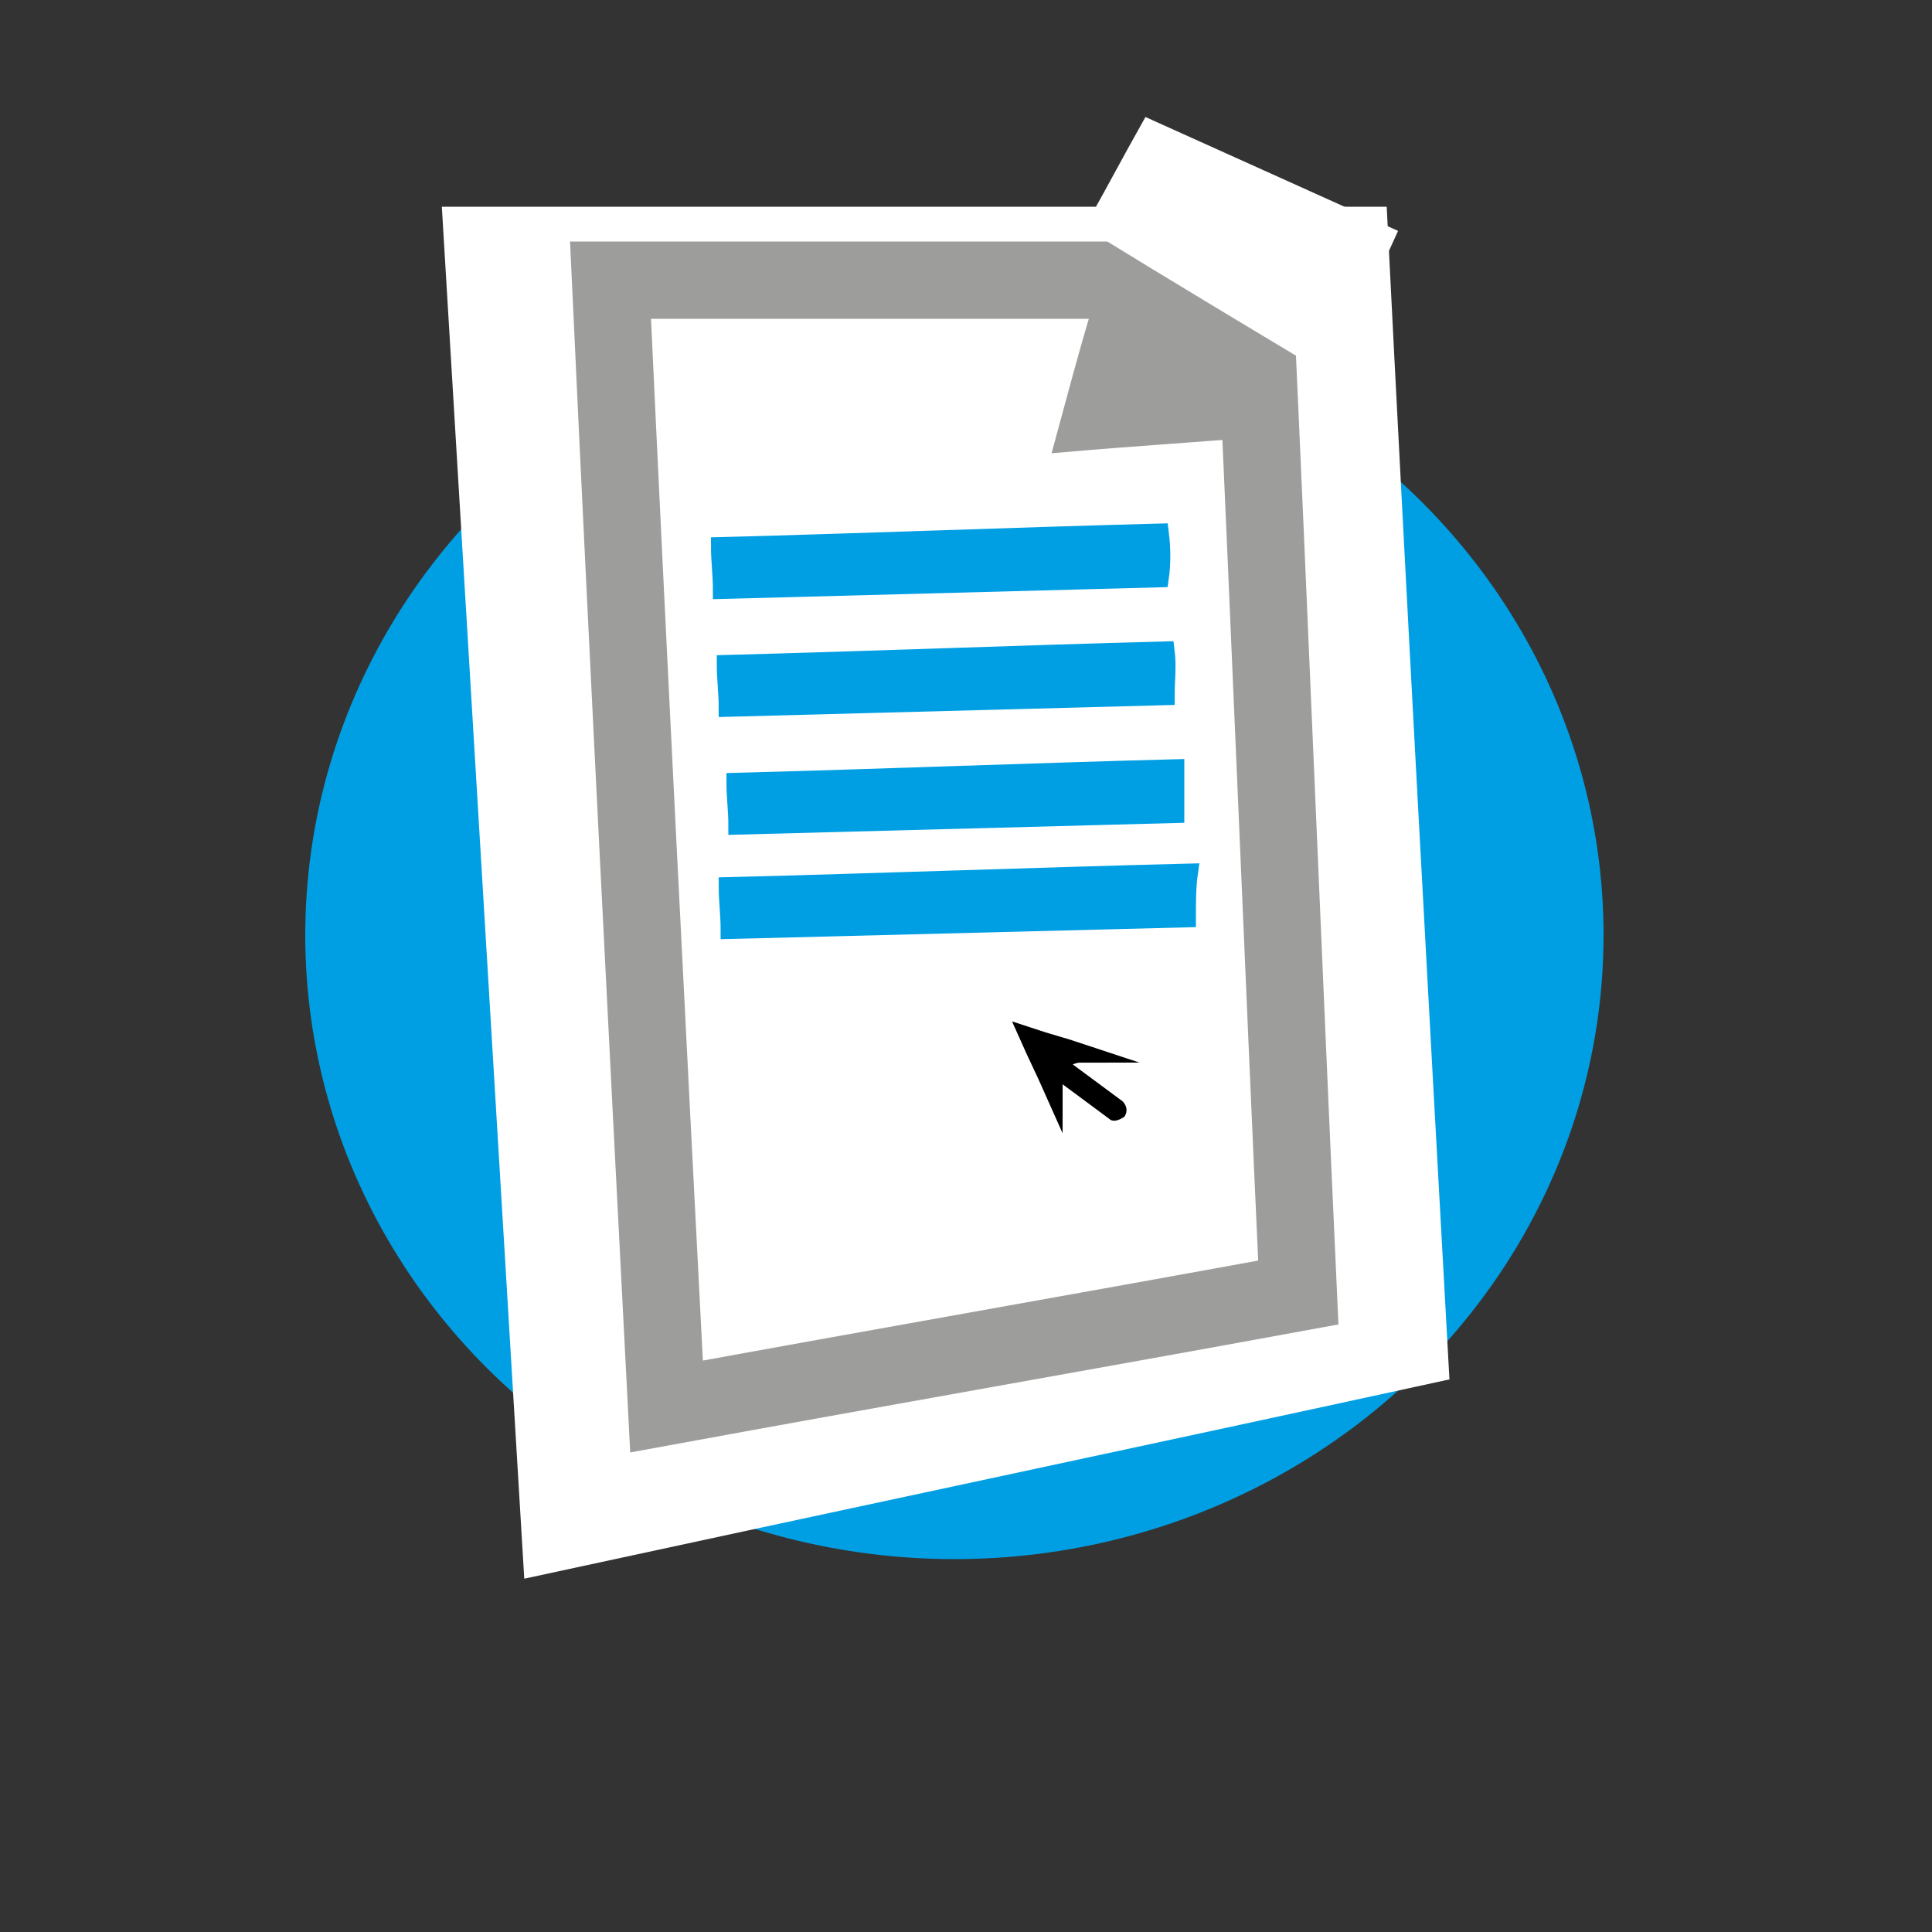 <?xml version="1.0" encoding="utf-8"?>
<!-- Generator: Adobe Illustrator 19.2.1, SVG Export Plug-In . SVG Version: 6.00 Build 0)  -->
<svg version="1.1" id="Capa_1" xmlns="http://www.w3.org/2000/svg" xmlns:xlink="http://www.w3.org/1999/xlink" x="0px" y="0px"
	 viewBox="0 0 100 100" style="enable-background:new 0 0 100 100;" xml:space="preserve">
<rect x="0" y="0" width="100" height="100" fill="#333333" stroke="none"/>
<style type="text/css">
	.st0{fill:#009FE3;stroke:#009FE3;stroke-miterlimit:10;}
	.st1{fill:#FFFFFF;stroke:#FFFFFF;stroke-miterlimit:10;}
	.st2{fill:#FFFFFF;stroke:#9D9D9C;stroke-width:4;stroke-miterlimit:10;}
	.st3{fill:#9D9D9C;stroke:#9D9D9C;stroke-miterlimit:10;}
	.st4{fill:#F6F6F6;stroke:#F6F6F6;stroke-miterlimit:10;}
	.st5{stroke:#000000;stroke-miterlimit:10;}
</style>
<ellipse class="st0" cx="49.4" cy="48.4" rx="33.1" ry="31.8"/>
<path class="st1" d="M74.5,71c-15.6,3.4-31.2,6.7-46.9,10.1c-1.4-23.3-2.8-46.6-4.2-69.9c16,0,31.9,0,47.9,0
	C72.3,31.1,73.4,51.1,74.5,71z"/>
<path class="st1" d="M11.2,82.3"/>
<path class="st2" d="M67.2,66.9c-10.9,2-21.8,3.9-32.7,5.9c-1-19.4-2-38.9-2.9-58.3c11.1,0,22.2,0,33.3,0
	C65.7,31.9,66.4,49.4,67.2,66.9z"/>
<path class="st0" d="M60,29.9c-7.5,0.2-15.1,0.4-22.6,0.6c0-0.7-0.1-1.5-0.1-2.2c7.6-0.2,15.1-0.5,22.7-0.7
	C60.1,28.4,60.1,29.2,60,29.9z"/>
<path class="st0" d="M60.3,36c-7.5,0.2-15.1,0.4-22.6,0.6c0-0.7-0.1-1.5-0.1-2.2c7.6-0.2,15.1-0.5,22.7-0.7
	C60.4,34.5,60.3,35.2,60.3,36z"/>
<path class="st0" d="M60.8,42.1c-7.5,0.2-15.1,0.4-22.6,0.6c0-0.7-0.1-1.5-0.1-2.2c7.6-0.2,15.1-0.5,22.7-0.7
	C60.8,40.5,60.8,41.3,60.8,42.1z"/>
<path class="st0" d="M61.4,47.5c-7.9,0.2-15.8,0.4-23.6,0.6c0-0.7-0.1-1.5-0.1-2.2c7.9-0.2,15.9-0.5,23.8-0.7
	C61.4,45.9,61.4,46.7,61.4,47.5z"/>
<path class="st3" d="M65.3,22.1c-3.4,0.3-6.8,0.5-10.2,0.8c0.6-2.2,1.2-4.5,1.9-6.8c0.4-1.3,0.7-2.7,1.1-4c2.2,0.1,4.4,0.2,6.6,0.3
	C64.9,15.6,65.1,18.9,65.3,22.1z"/>
<path class="st3" d="M22.5,26.8"/>
<path class="st1" d="M68.7,18.8c-4-2.4-8-4.8-11.9-7.2c0.9-1.6,1.8-3.3,2.7-4.9l12.2,5.5L68.7,18.8z"/>
<path class="st4" d="M56.5,22.1"/>
<path class="st1" d="M60.4,13.3"/>
<path class="st1" d="M84.1,16.6"/>
<path class="st5" d="M54.8,55.1c-0.1,0.2-0.2,0.4-0.2,0.5c-0.1,0.3-0.1,0.5-0.1,0.7c-0.4-0.9-0.8-1.7-1.2-2.6
	c0.9,0.3,1.7,0.5,2.6,0.8C55.7,54.5,55.1,54.6,54.8,55.1z"/>
<path class="st1" d="M81.1,79.5"/>
<path class="st5" d="M59.7,58.3"/>
<path d="M57.4,57.9l-2.7-2c-0.2-0.2-0.3-0.5-0.1-0.8l0,0c0.2-0.2,0.5-0.3,0.8-0.1l2.7,2c0.2,0.2,0.3,0.5,0.1,0.8l0,0
	C57.9,58,57.6,58.1,57.4,57.9z"/>
</svg>
